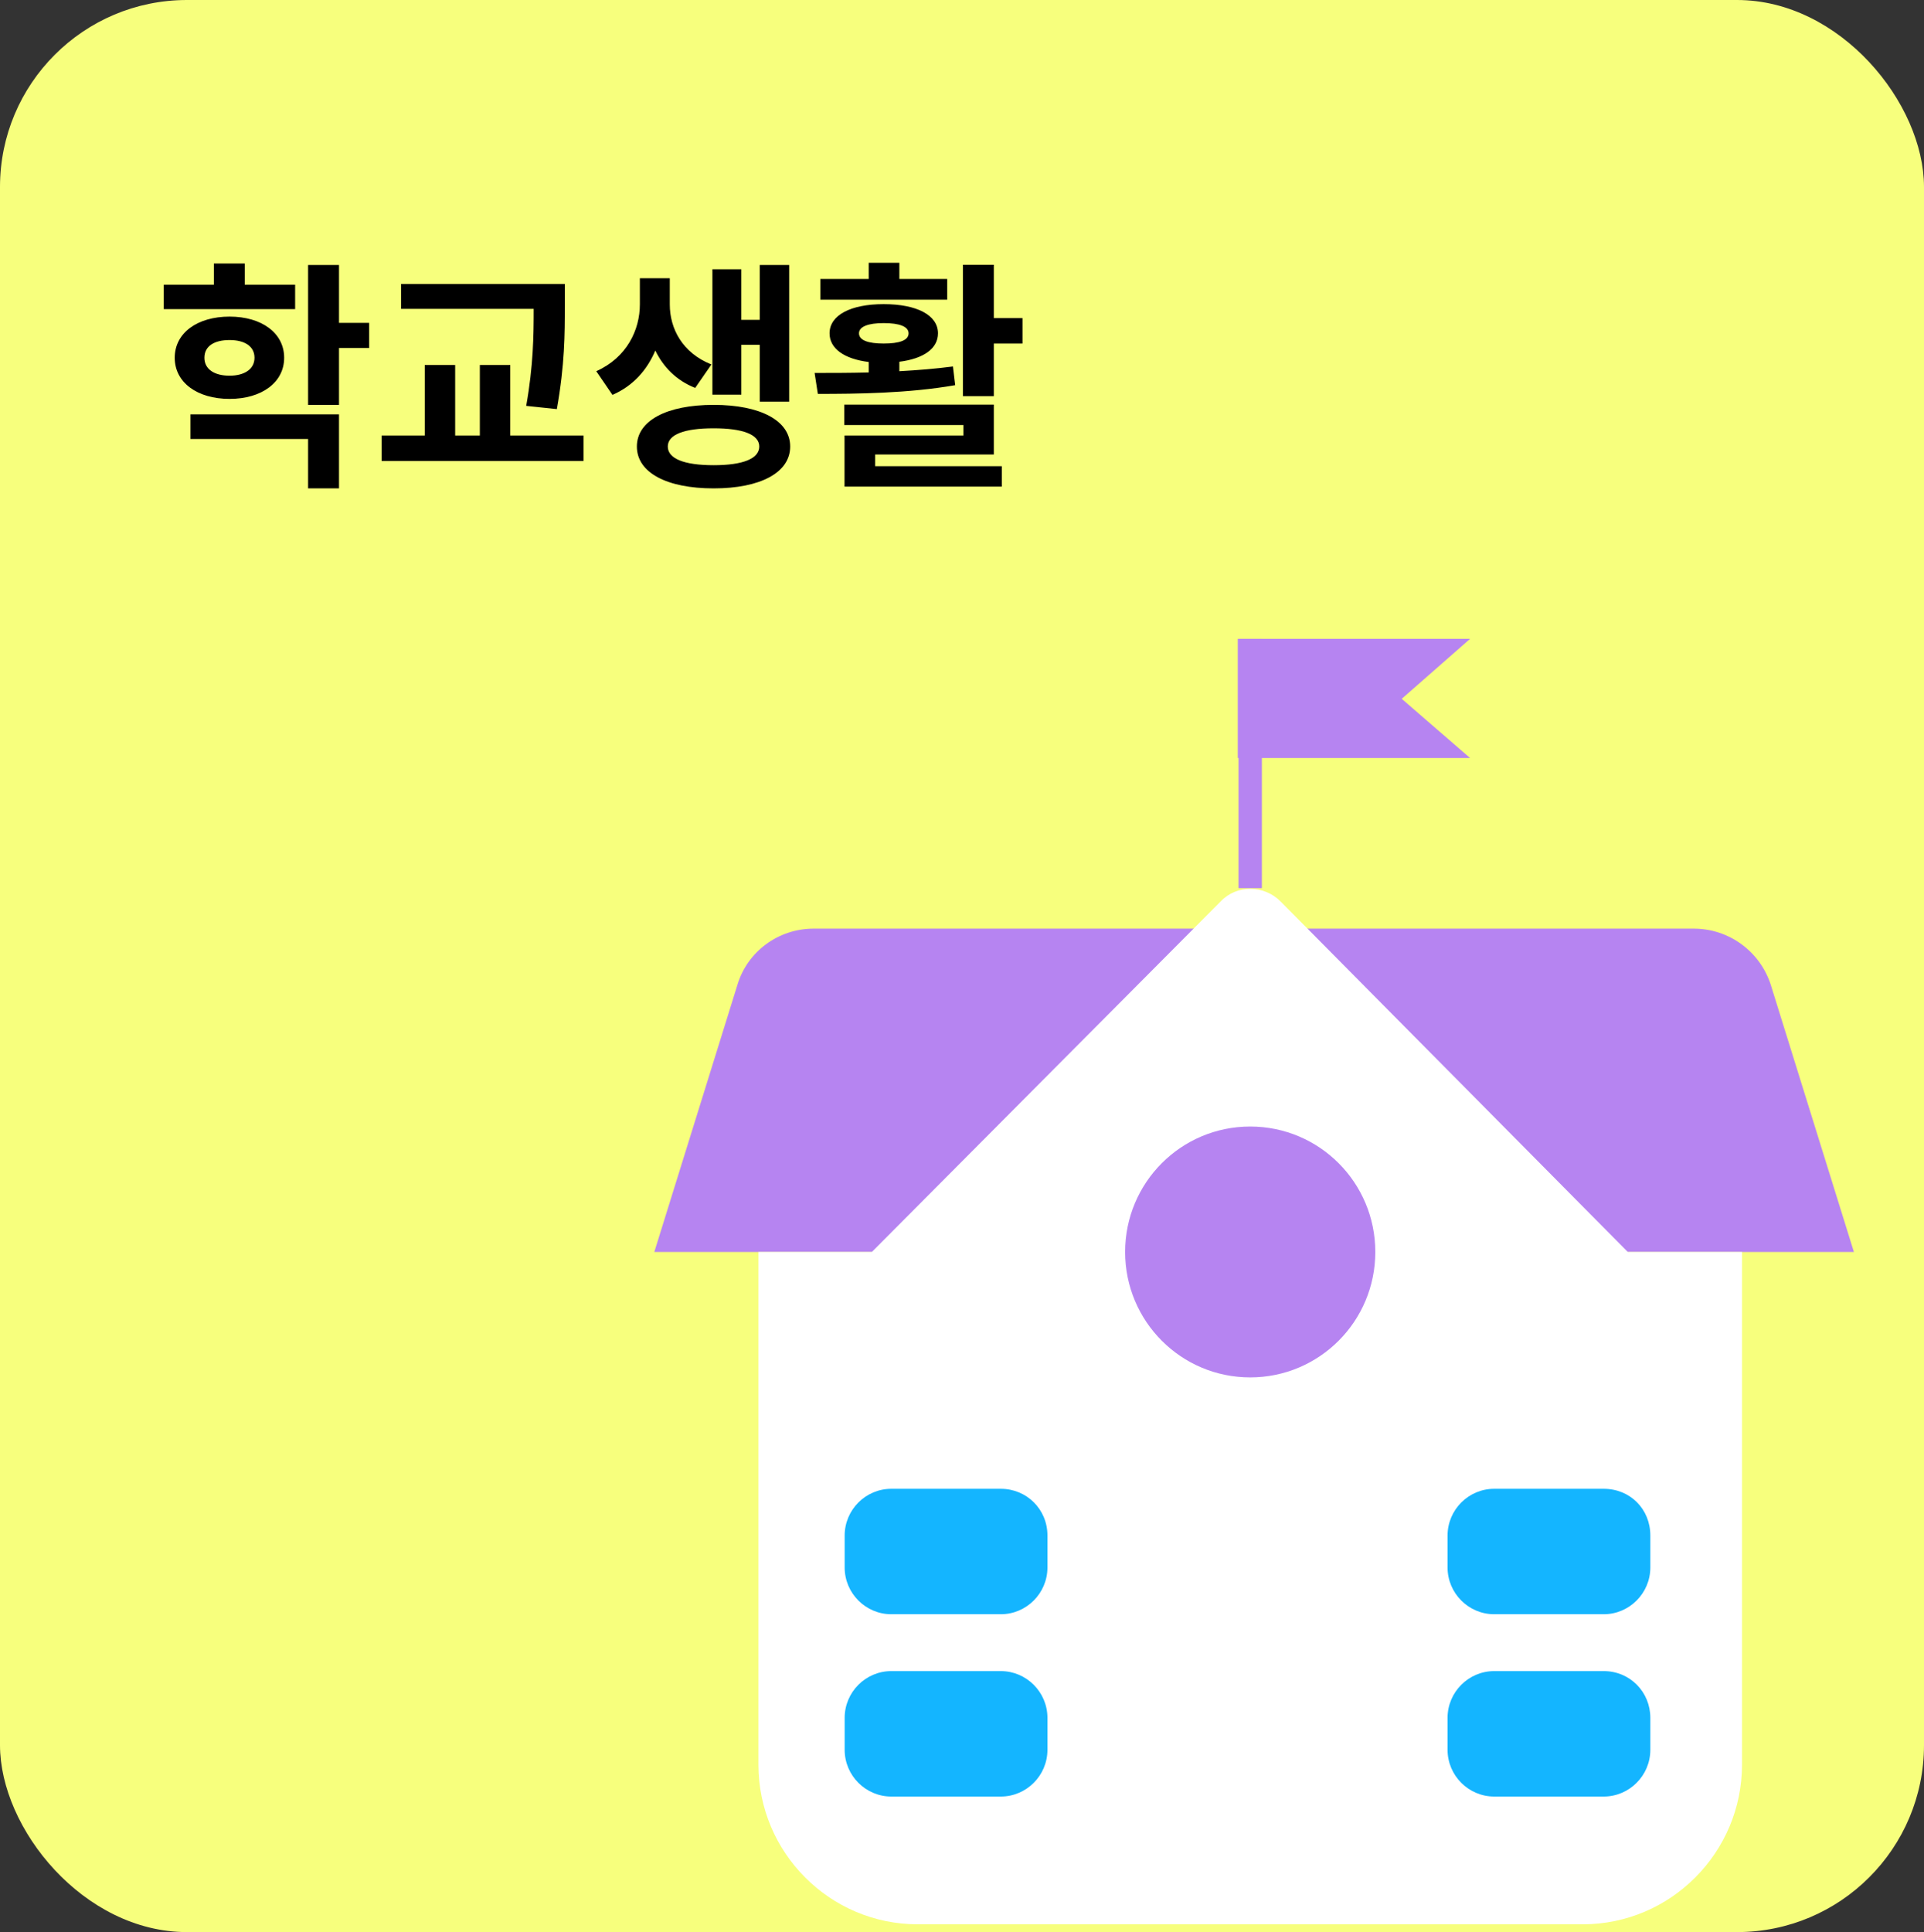 <svg width="247" height="248" viewBox="0 0 247 248" fill="none" xmlns="http://www.w3.org/2000/svg">
<rect x="0" y="0" width="247" height="248" fill="#333333" stroke="none"/>
<rect width="247" height="248" rx="24" fill="#F7FF7D"/>
<path d="M238 160.699H84L94.672 126.399C95.969 122.099 99.959 119.199 104.447 119.199H217.453C221.942 119.199 225.931 122.099 227.328 126.399L238 160.699Z" fill="#B684F1"/>
<path d="M208.975 160.701L164.391 115.701C162.297 113.601 158.806 113.501 156.711 115.701L111.927 160.701H97.365V226.501C97.365 237.801 106.541 247.001 117.812 247.001H203.19C214.461 247.001 223.637 237.801 223.637 226.501V160.701H208.975Z" fill="white"/>
<path d="M161.997 82H159.005V114H161.997V82Z" fill="#B684F1"/>
<path d="M188.728 97.3H158.905V82H188.728L179.951 89.7L188.728 97.3Z" fill="#B684F1"/>
<path d="M160.501 176.8C169.378 176.8 176.559 169.6 176.559 160.7C176.559 151.8 169.378 144.6 160.501 144.6C151.624 144.6 144.442 151.8 144.442 160.7C144.442 169.6 151.624 176.8 160.501 176.8Z" fill="#B684F1"/>
<path d="M128.484 191.1H114.421C111.13 191.1 108.437 193.8 108.437 197.1V201.2C108.437 204.5 111.13 207.2 114.421 207.2H128.484C131.776 207.2 134.469 204.5 134.469 201.2V197.1C134.469 193.7 131.776 191.1 128.484 191.1Z" fill="#14B5FF"/>
<path d="M205.883 191.1H191.819C188.528 191.1 185.835 193.8 185.835 197.1V201.2C185.835 204.5 188.528 207.2 191.819 207.2H205.883C209.174 207.2 211.867 204.5 211.867 201.2V197.1C211.867 193.7 209.274 191.1 205.883 191.1Z" fill="#14B5FF"/>
<path d="M128.484 214.5H114.421C111.13 214.5 108.437 217.2 108.437 220.5V224.6C108.437 227.9 111.13 230.6 114.421 230.6H128.484C131.776 230.6 134.469 227.9 134.469 224.6V220.5C134.469 217.2 131.776 214.5 128.484 214.5Z" fill="#14B5FF"/>
<path d="M205.883 214.5H191.819C188.528 214.5 185.835 217.2 185.835 220.5V224.6C185.835 227.9 188.528 230.6 191.819 230.6H205.883C209.174 230.6 211.867 227.9 211.867 224.6V220.5C211.867 217.2 209.274 214.5 205.883 214.5Z" fill="#14B5FF"/>
<path d="M21.024 36.544H27.456V33.824H31.424V36.544H37.888V39.68H21.024V36.544ZM22.432 45.92C22.432 42.752 25.312 40.64 29.472 40.64C33.6 40.64 36.48 42.752 36.48 45.92C36.48 49.088 33.6 51.2 29.472 51.2C25.312 51.2 22.432 49.088 22.432 45.92ZM24.448 56.352V53.184H43.52V62.688H39.552V56.352H24.448ZM26.24 45.92C26.24 47.392 27.52 48.224 29.472 48.224C31.36 48.224 32.672 47.392 32.672 45.92C32.672 44.416 31.36 43.648 29.472 43.648C27.52 43.648 26.24 44.416 26.24 45.92ZM39.552 51.968V34.016H43.52V41.44H47.392V44.672H43.52V51.968H39.552ZM51.489 36.448H72.513V39.296C72.513 42.816 72.513 46.752 71.489 52.512L67.553 52.096C68.481 46.88 68.513 43.008 68.513 39.648H51.489V36.448ZM48.993 59.168V55.904H54.529V46.848H58.433V55.904H61.601V46.848H65.505V55.904H74.913V59.168H48.993ZM82.145 35.712H85.986V39.072C85.986 42.176 87.585 45.28 91.329 46.784L89.249 49.792C86.817 48.832 85.153 47.104 84.129 44.992C83.073 47.488 81.281 49.536 78.626 50.688L76.546 47.648C80.481 45.888 82.145 42.336 82.145 39.072V35.712ZM81.761 57.312C81.761 53.984 85.602 51.968 91.618 51.968C97.602 51.968 101.442 53.984 101.442 57.312C101.442 60.672 97.602 62.688 91.618 62.688C85.602 62.688 81.761 60.672 81.761 57.312ZM85.73 57.312C85.73 58.88 87.841 59.712 91.618 59.712C95.362 59.712 97.474 58.88 97.474 57.312C97.474 55.776 95.362 54.976 91.618 54.976C87.841 54.976 85.73 55.776 85.73 57.312ZM91.457 50.656V34.56H95.169V41.056H97.537V34.016H101.314V51.552H97.537V44.256H95.169V50.656H91.457ZM123.618 33.984H127.586V40.832H131.266V44.096H127.586V50.848H123.618V33.984ZM104.578 47.872C106.658 47.872 109.026 47.872 111.522 47.808V46.464C108.418 46.08 106.498 44.768 106.498 42.784C106.498 40.448 109.218 39.04 113.442 39.04C117.698 39.04 120.418 40.448 120.418 42.784C120.418 44.768 118.53 46.048 115.458 46.432V47.648C117.794 47.52 120.13 47.328 122.338 47.04L122.626 49.44C116.578 50.496 109.954 50.56 104.994 50.56L104.578 47.872ZM105.314 38.464V35.808H111.522V33.728H115.458V35.808H121.602V38.464H105.314ZM108.386 54.56V51.936H127.586V58.336H112.354V59.84H128.61V62.464H108.418V55.904H123.682V54.56H108.386ZM110.274 42.784C110.274 43.68 111.458 44.096 113.442 44.096C115.49 44.096 116.642 43.68 116.642 42.784C116.642 41.92 115.49 41.472 113.442 41.472C111.458 41.472 110.274 41.92 110.274 42.784Z" fill="black"/>
</svg>
